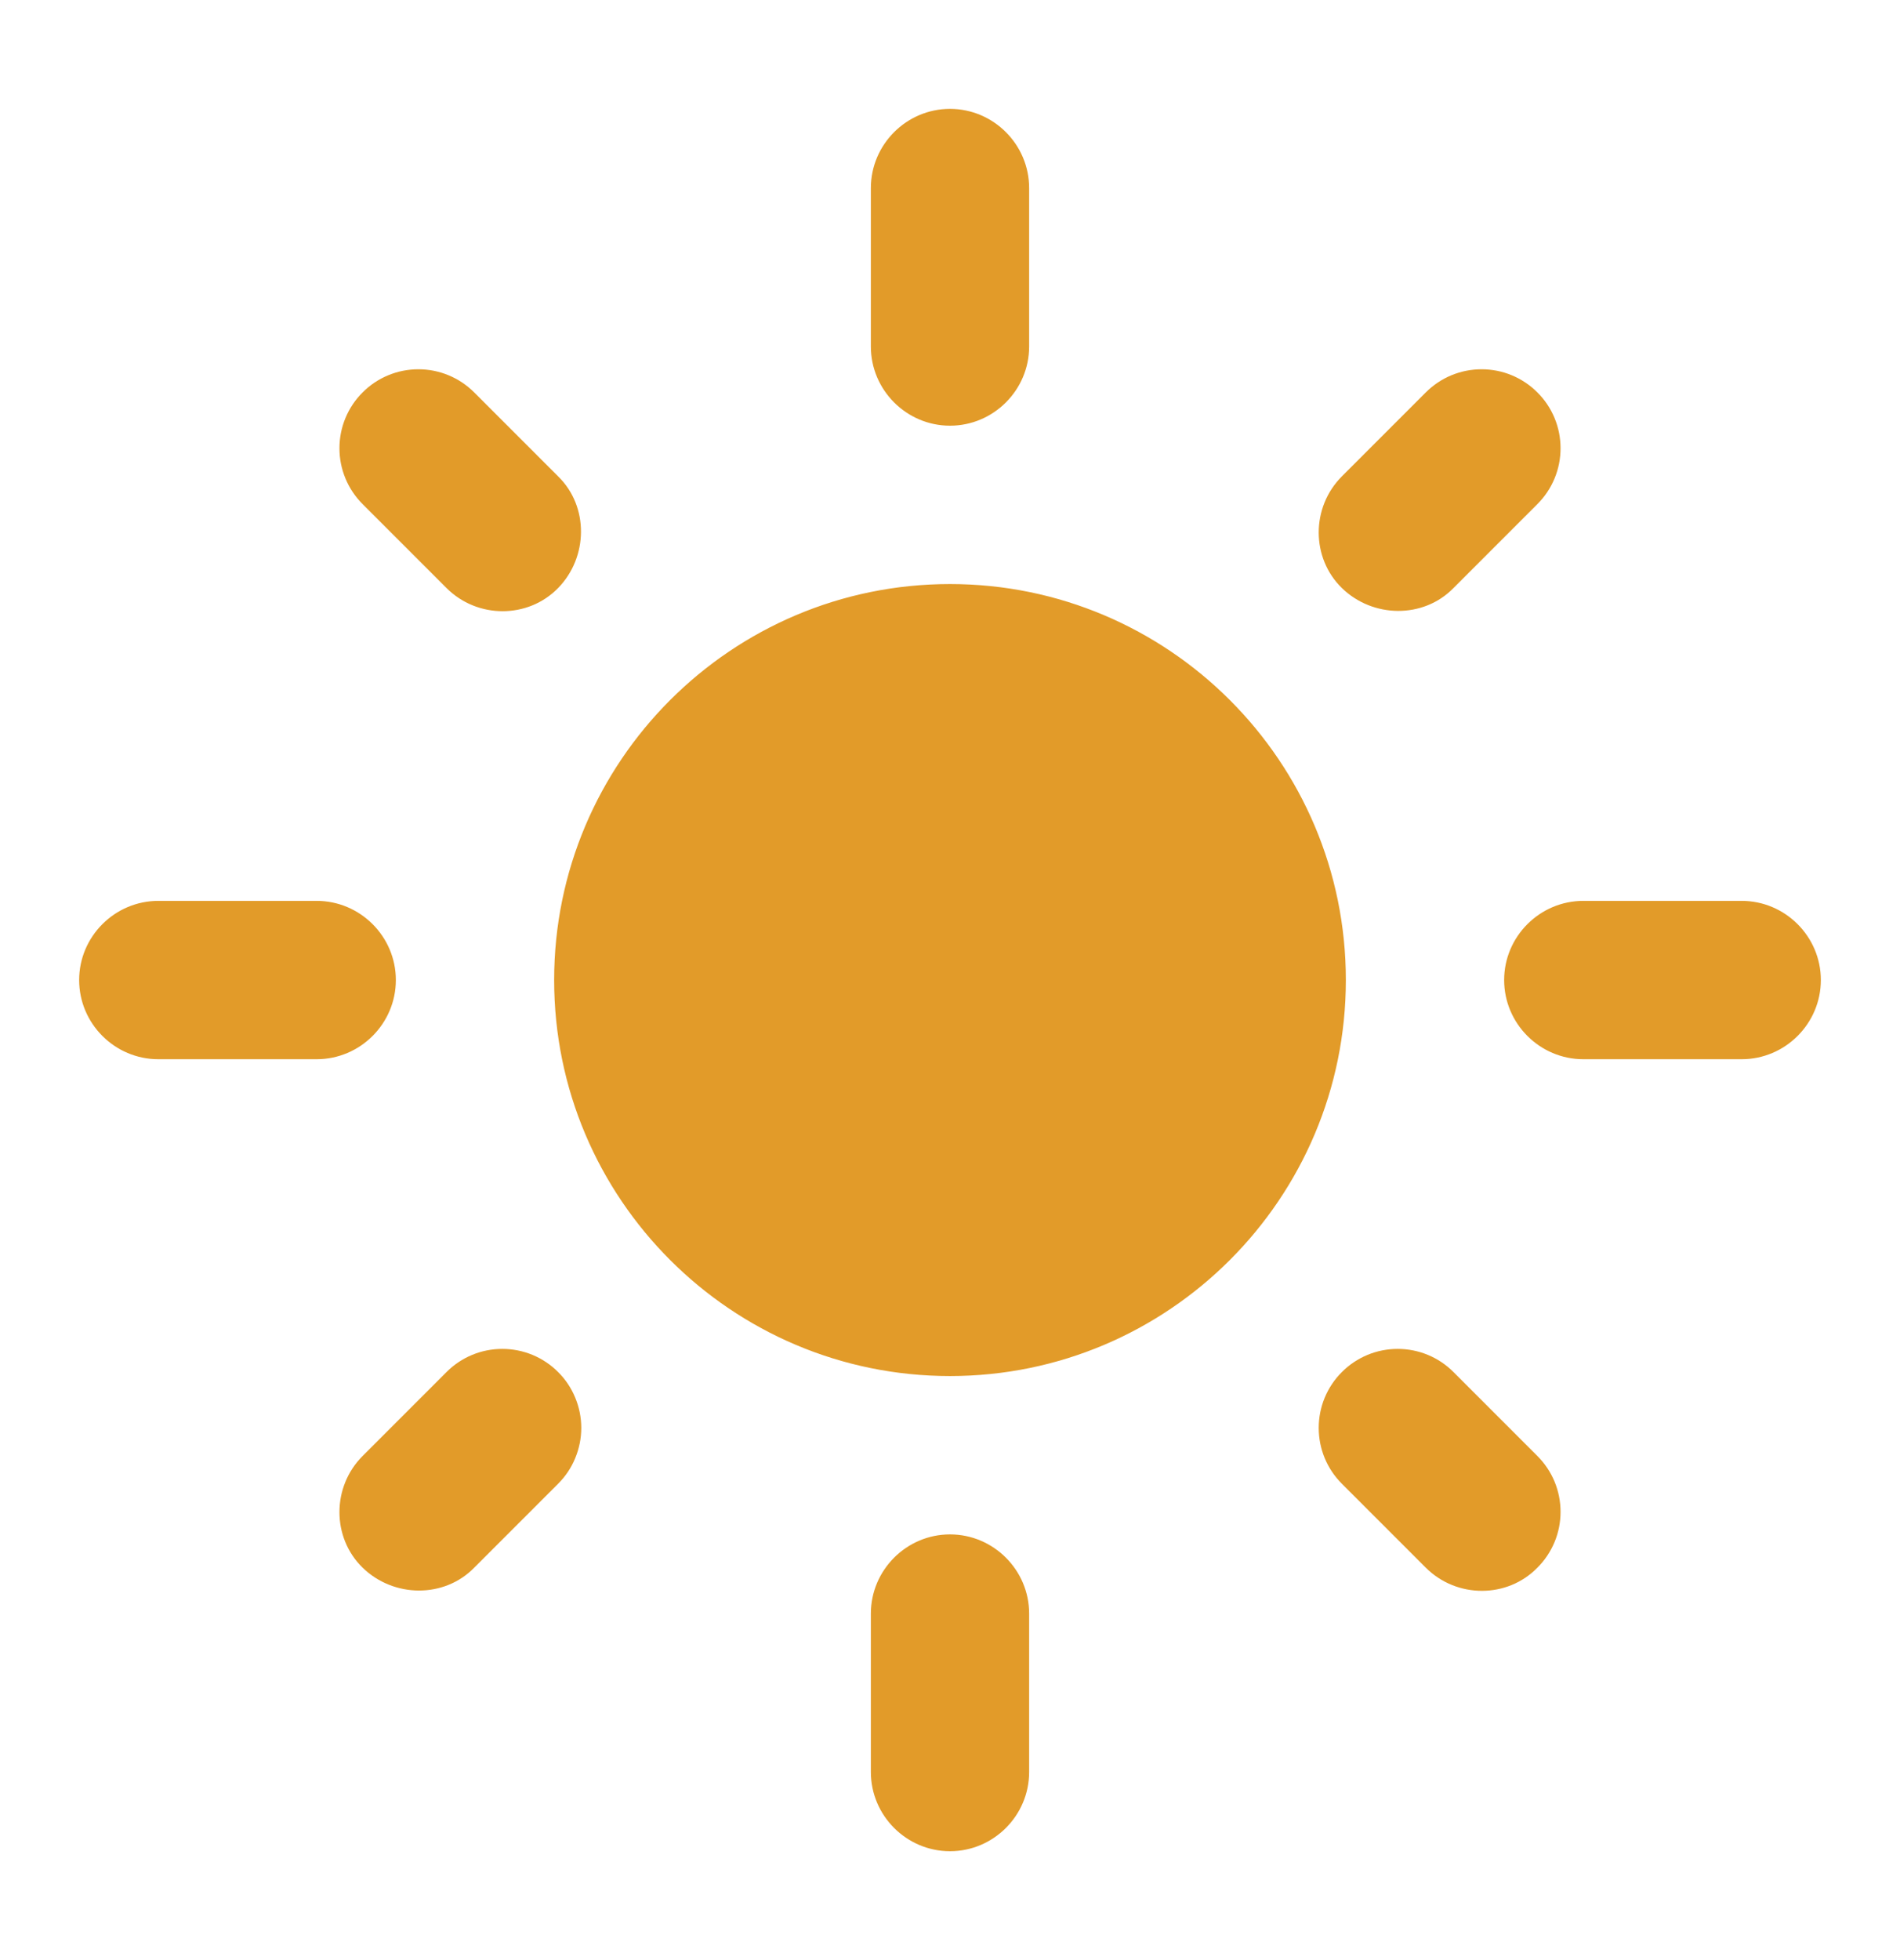 <svg width="32" height="33" viewBox="0 0 32 33" fill="none" xmlns="http://www.w3.org/2000/svg">
<path d="M16 9.833C12.32 9.833 9.333 12.82 9.333 16.5C9.333 20.18 12.32 23.167 16 23.167C19.68 23.167 22.667 20.18 22.667 16.5C22.667 12.82 19.68 9.833 16 9.833ZM2.667 17.833H5.333C6.067 17.833 6.667 17.233 6.667 16.5C6.667 15.767 6.067 15.167 5.333 15.167H2.667C1.933 15.167 1.333 15.767 1.333 16.5C1.333 17.233 1.933 17.833 2.667 17.833ZM26.667 17.833H29.333C30.067 17.833 30.667 17.233 30.667 16.5C30.667 15.767 30.067 15.167 29.333 15.167H26.667C25.933 15.167 25.333 15.767 25.333 16.5C25.333 17.233 25.933 17.833 26.667 17.833ZM14.667 3.167V5.833C14.667 6.567 15.267 7.167 16 7.167C16.733 7.167 17.333 6.567 17.333 5.833V3.167C17.333 2.433 16.733 1.833 16 1.833C15.267 1.833 14.667 2.433 14.667 3.167ZM14.667 27.167V29.833C14.667 30.567 15.267 31.167 16 31.167C16.733 31.167 17.333 30.567 17.333 29.833V27.167C17.333 26.433 16.733 25.833 16 25.833C15.267 25.833 14.667 26.433 14.667 27.167ZM7.987 6.607C7.863 6.483 7.717 6.385 7.555 6.318C7.394 6.251 7.221 6.217 7.047 6.217C6.872 6.217 6.699 6.251 6.538 6.318C6.376 6.385 6.23 6.483 6.107 6.607C5.983 6.73 5.885 6.876 5.818 7.038C5.751 7.199 5.717 7.372 5.717 7.547C5.717 7.721 5.751 7.894 5.818 8.055C5.885 8.217 5.983 8.363 6.107 8.487L7.52 9.9C8.04 10.42 8.893 10.42 9.4 9.9C9.907 9.38 9.92 8.527 9.4 8.02L7.987 6.607ZM24.48 23.1C24.357 22.976 24.21 22.878 24.049 22.811C23.887 22.744 23.715 22.71 23.54 22.71C23.365 22.71 23.192 22.744 23.031 22.811C22.87 22.878 22.723 22.976 22.6 23.1C22.476 23.223 22.378 23.37 22.311 23.531C22.244 23.692 22.21 23.865 22.21 24.04C22.21 24.215 22.244 24.387 22.311 24.549C22.378 24.71 22.476 24.857 22.6 24.98L24.013 26.393C24.533 26.913 25.387 26.913 25.893 26.393C26.017 26.27 26.115 26.123 26.182 25.962C26.249 25.801 26.283 25.628 26.283 25.453C26.283 25.279 26.249 25.106 26.182 24.944C26.115 24.783 26.017 24.637 25.893 24.513L24.48 23.1ZM25.893 8.487C26.017 8.363 26.115 8.217 26.182 8.055C26.249 7.894 26.283 7.721 26.283 7.547C26.283 7.372 26.249 7.199 26.182 7.038C26.115 6.876 26.017 6.73 25.893 6.607C25.77 6.483 25.623 6.385 25.462 6.318C25.301 6.251 25.128 6.217 24.953 6.217C24.779 6.217 24.606 6.251 24.444 6.318C24.283 6.385 24.137 6.483 24.013 6.607L22.6 8.02C22.08 8.54 22.08 9.393 22.6 9.9C23.12 10.407 23.973 10.42 24.48 9.9L25.893 8.487ZM9.4 24.98C9.524 24.857 9.622 24.71 9.688 24.549C9.755 24.387 9.79 24.215 9.79 24.04C9.79 23.865 9.755 23.692 9.688 23.531C9.622 23.37 9.524 23.223 9.4 23.1C9.277 22.976 9.13 22.878 8.969 22.811C8.807 22.744 8.635 22.71 8.46 22.71C8.285 22.71 8.112 22.744 7.951 22.811C7.79 22.878 7.643 22.976 7.52 23.1L6.107 24.513C5.587 25.033 5.587 25.887 6.107 26.393C6.627 26.9 7.48 26.913 7.987 26.393L9.4 24.98Z" fill="#E29B29"/>
</svg>
